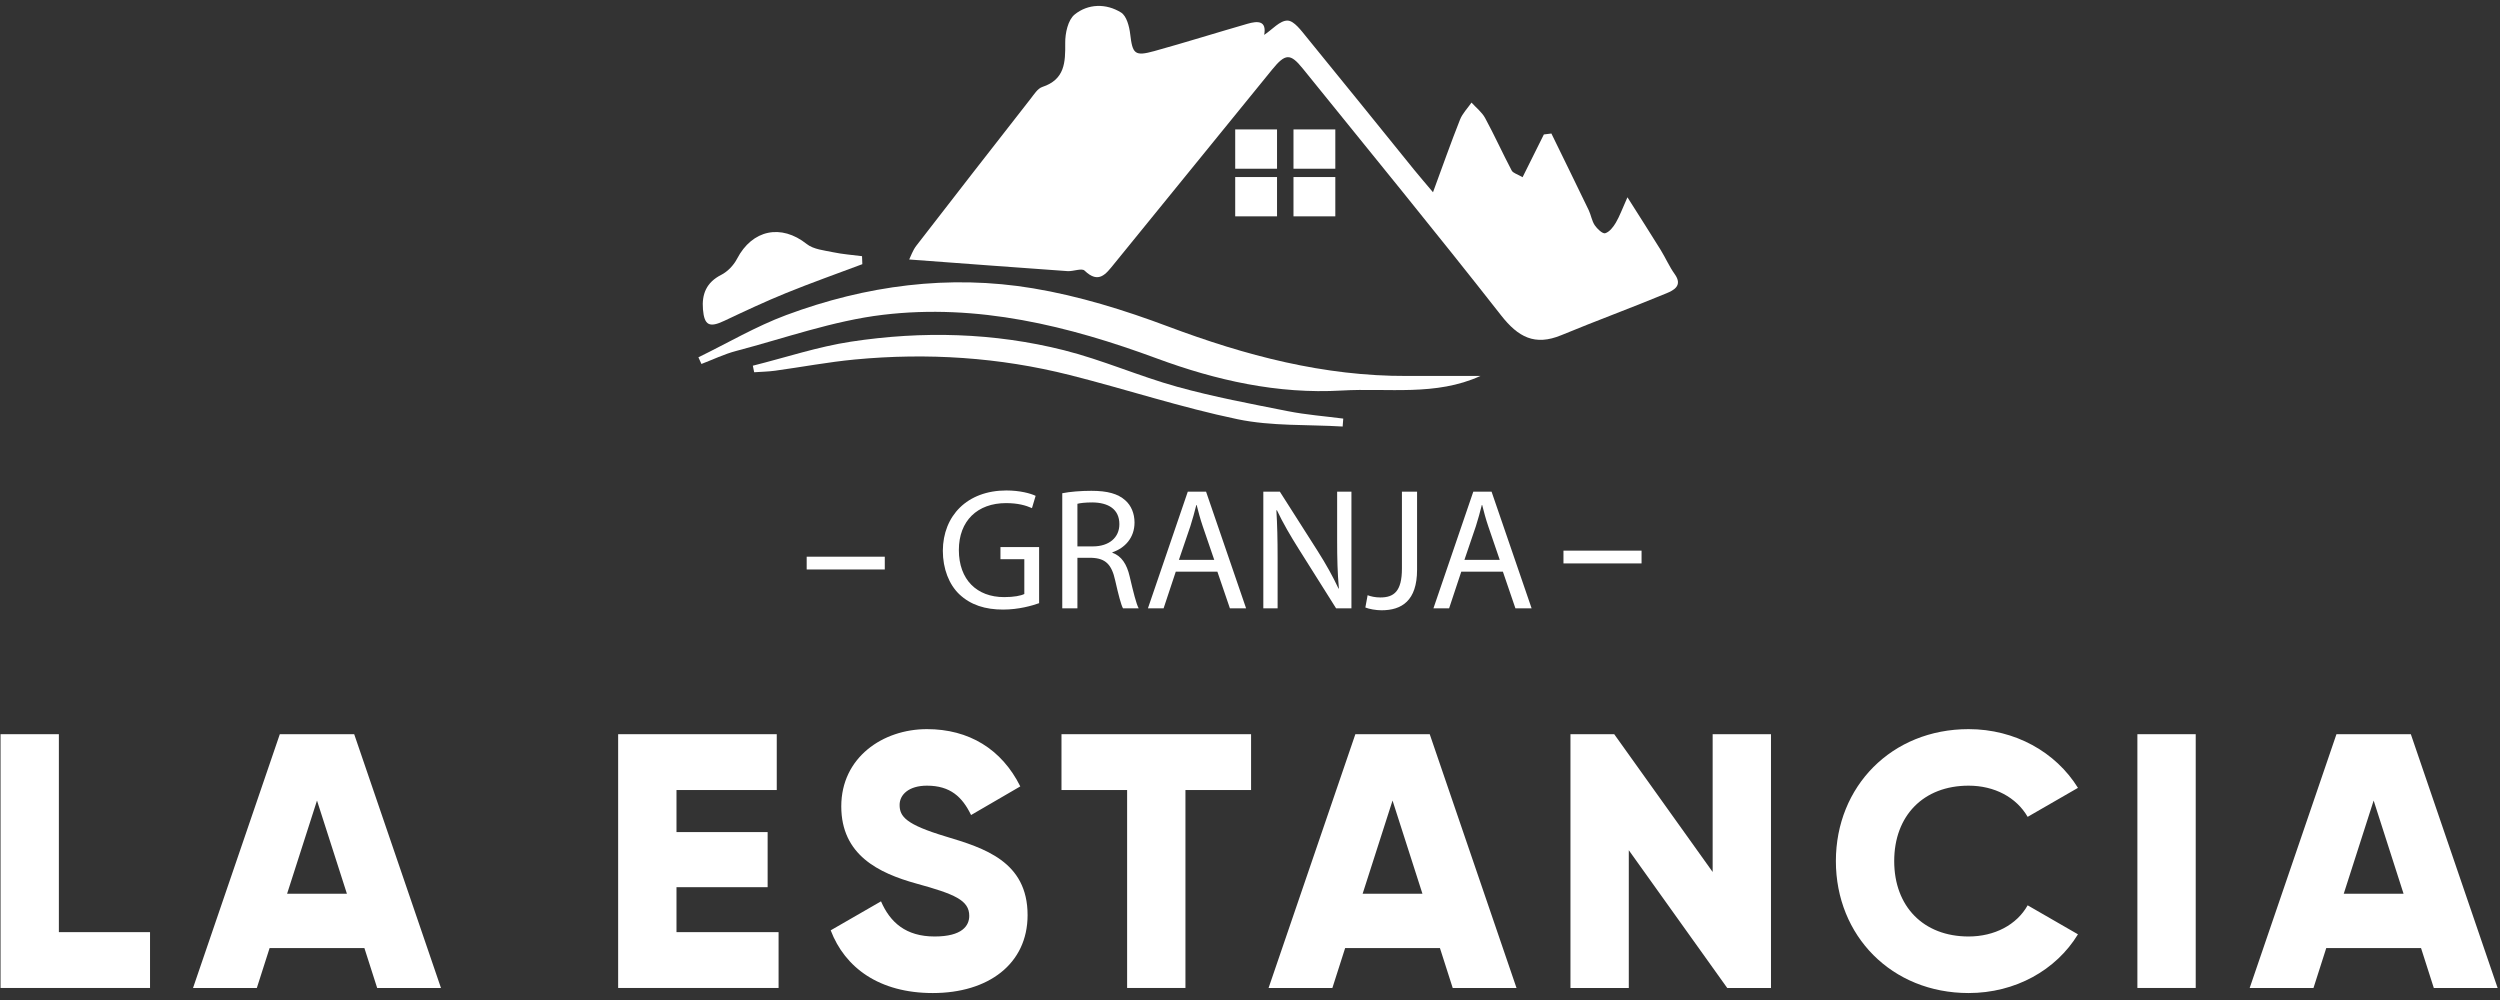 <svg width="230" height="92" viewBox="0 0 230 92" fill="none" xmlns="http://www.w3.org/2000/svg">
<rect x="0" y="0" width="230" height="92" fill="#333333" stroke="none"/>
<path d="M5.416 85.757V67.546H0.05V90.893H13.803V85.757H5.416Z" fill="white"/>
<path d="M32.586 67.546H25.743L17.759 90.893H23.629L24.803 87.224H33.525L34.699 90.893H40.569L32.586 67.546ZM26.413 82.222L29.164 73.65L31.915 82.222H26.413Z" fill="white"/>
<path d="M62.237 85.757V81.621H70.622V76.552H62.237V72.683H71.461V67.546H56.87V90.893H71.629V85.757H62.237Z" fill="white"/>
<path d="M85.817 91.36C90.915 91.36 94.538 88.692 94.538 84.189C94.538 79.254 90.546 78.019 86.991 76.952C83.334 75.851 82.764 75.117 82.764 74.05C82.764 73.115 83.603 72.281 85.28 72.281C87.427 72.281 88.533 73.317 89.338 74.983L93.867 72.349C92.156 68.914 89.137 67.08 85.28 67.08C81.221 67.08 77.397 69.681 77.397 74.184C77.397 78.653 80.819 80.321 84.307 81.288C87.829 82.256 89.171 82.823 89.171 84.256C89.171 85.158 88.533 86.157 85.984 86.157C83.334 86.157 81.892 84.856 81.053 82.923L76.424 85.59C77.733 89.025 80.886 91.36 85.817 91.36Z" fill="white"/>
<path d="M115.099 67.546H97.657V72.683H103.695V90.893H109.061V72.683H115.099V67.546Z" fill="white"/>
<path d="M131.535 67.546H124.693L116.709 90.893H122.579L123.753 87.224H132.475L133.649 90.893H139.519L131.535 67.546ZM125.363 82.222L128.114 73.65L130.864 82.222H125.363Z" fill="white"/>
<path d="M157.564 67.546V80.221L148.508 67.546H144.482V90.893H149.849V78.219L158.905 90.893H162.931V67.546H157.564Z" fill="white"/>
<path d="M181.11 91.36C185.404 91.36 189.16 89.259 191.172 85.956L186.544 83.289C185.538 85.09 183.49 86.157 181.11 86.157C176.95 86.157 174.267 83.389 174.267 79.22C174.267 75.05 176.95 72.281 181.11 72.281C183.49 72.281 185.503 73.349 186.544 75.15L191.172 72.483C189.126 69.18 185.37 67.08 181.11 67.08C174.033 67.08 168.901 72.349 168.901 79.22C168.901 86.091 174.033 91.36 181.11 91.36Z" fill="white"/>
<path d="M202.006 67.546H196.64V90.893H202.006V67.546Z" fill="white"/>
<path d="M221.797 67.546H214.954L206.971 90.893H212.841L214.015 87.224H222.736L223.91 90.893H229.781L221.797 67.546ZM215.625 82.222L218.376 73.65L221.127 82.222H215.625Z" fill="white"/>
<path d="M143.839 51.247H151.023" stroke="white" stroke-width="1.176" stroke-miterlimit="10"/>
<path d="M95.598 50.332H92.042V51.447H94.237V54.648C93.916 54.807 93.291 54.934 92.379 54.934C89.864 54.934 88.215 53.326 88.215 50.602C88.215 47.911 89.928 46.286 92.555 46.286C93.644 46.286 94.365 46.493 94.941 46.748L95.278 45.617C94.813 45.394 93.836 45.123 92.587 45.123C88.967 45.123 86.757 47.465 86.741 50.666C86.741 52.338 87.318 53.771 88.246 54.663C89.303 55.666 90.649 56.081 92.283 56.081C93.74 56.081 94.974 55.715 95.598 55.492V50.332Z" fill="white"/>
<path d="M103.927 53.023C103.671 51.908 103.174 51.144 102.342 50.857V50.81C103.479 50.426 104.376 49.488 104.376 48.07C104.376 47.241 104.071 46.509 103.527 46.031C102.854 45.426 101.893 45.155 100.403 45.155C99.442 45.155 98.433 45.235 97.728 45.378V55.969H99.122V51.319H100.435C101.7 51.366 102.277 51.924 102.598 53.405C102.902 54.743 103.142 55.666 103.318 55.969H104.76C104.535 55.556 104.279 54.52 103.927 53.023ZM100.548 50.268H99.122V46.349C99.346 46.286 99.826 46.223 100.5 46.223C101.973 46.238 102.982 46.844 102.982 48.229C102.982 49.455 102.037 50.268 100.548 50.268Z" fill="white"/>
<path d="M110.958 45.235H109.276L105.608 55.969H107.05L108.171 52.593H111.999L113.152 55.969H114.642L110.958 45.235ZM108.459 51.51L109.516 48.404C109.724 47.751 109.901 47.098 110.061 46.461H110.093C110.253 47.083 110.413 47.719 110.653 48.42L111.711 51.51H108.459Z" fill="white"/>
<path d="M117.54 55.969V51.382C117.54 49.599 117.508 48.308 117.428 46.956L117.476 46.939C118.021 48.102 118.741 49.329 119.494 50.523L122.922 55.969H124.332V45.236H123.017V49.727C123.017 51.399 123.05 52.705 123.178 54.139L123.146 54.155C122.633 53.056 122.008 51.924 121.207 50.666L117.748 45.236H116.226V55.969H117.54Z" fill="white"/>
<path d="M128.977 52.307C128.977 54.409 128.239 54.966 126.99 54.966C126.525 54.966 126.109 54.871 125.82 54.76L125.613 55.89C125.965 56.035 126.59 56.146 127.102 56.146C128.96 56.146 130.37 55.269 130.37 52.419V45.236H128.977V52.307Z" fill="white"/>
<path d="M137.225 45.235H135.543L131.875 55.969H133.317L134.438 52.593H138.266L139.419 55.969H140.909L137.225 45.235ZM134.726 51.51L135.783 48.404C135.991 47.751 136.168 47.098 136.327 46.461H136.36C136.52 47.083 136.68 47.719 136.92 48.42L137.977 51.51H134.726Z" fill="white"/>
<path d="M74.215 51.804H81.4" stroke="white" stroke-width="1.176" stroke-miterlimit="10"/>
<path d="M122.849 11.907H119.001V15.523H122.849V11.907Z" fill="white"/>
<path d="M117.487 11.907H113.639V15.523H117.487V11.907Z" fill="white"/>
<path d="M122.849 16.288H119.001V19.904H122.849V16.288Z" fill="white"/>
<path d="M117.487 16.288H113.639V19.904H117.487V16.288Z" fill="white"/>
<path d="M149.725 18.15C150.902 20.011 151.851 21.488 152.775 22.982C153.228 23.715 153.573 24.521 154.073 25.218C154.836 26.279 153.979 26.707 153.319 26.981C150.111 28.311 146.848 29.511 143.64 30.837C141.206 31.844 139.672 31.02 138.097 29.009C132.116 21.371 125.96 13.868 119.864 6.318C118.709 4.888 118.257 4.902 117.033 6.406C112.18 12.365 107.331 18.328 102.486 24.293C101.742 25.207 101.083 26.151 99.78 24.896C99.52 24.645 98.743 24.98 98.212 24.943C93.409 24.603 88.608 24.241 83.647 23.873C83.79 23.59 83.968 23.039 84.301 22.607C87.797 18.078 91.315 13.566 94.838 9.057C95.145 8.663 95.469 8.141 95.892 8C97.974 7.31 98.018 5.738 98 3.949C97.99 3.057 98.254 1.832 98.868 1.335C100.105 0.334 101.762 0.296 103.139 1.152C103.645 1.467 103.896 2.432 103.978 3.133C104.192 4.959 104.389 5.201 106.194 4.7C109.064 3.905 111.906 3.011 114.769 2.187C115.687 1.923 116.549 1.87 116.306 3.211C117.043 2.72 117.758 1.878 118.453 1.894C119.061 1.908 119.721 2.827 120.231 3.449C123.533 7.484 126.799 11.548 130.082 15.599C130.607 16.244 131.152 16.873 131.836 17.687C132.75 15.205 133.494 13.091 134.32 11.009C134.548 10.436 135.018 9.959 135.379 9.438C135.803 9.909 136.34 10.32 136.633 10.862C137.491 12.446 138.234 14.092 139.074 15.687C139.202 15.93 139.611 16.027 140.078 16.302C140.76 14.932 141.397 13.651 142.035 12.37C142.266 12.341 142.497 12.312 142.728 12.283C143.873 14.631 145.026 16.976 146.159 19.33C146.375 19.779 146.444 20.313 146.714 20.719C146.937 21.053 147.437 21.526 147.675 21.458C148.065 21.347 148.419 20.89 148.65 20.498C149.004 19.898 149.241 19.23 149.725 18.15Z" fill="white"/>
<path d="M64.253 32.871C66.939 31.563 69.537 30.029 72.324 28.99C79.661 26.257 87.307 25.236 95.044 26.526C99.271 27.231 103.455 28.531 107.476 30.041C114.588 32.711 121.798 34.62 129.448 34.588C131.697 34.579 133.947 34.587 136.204 34.587C132.09 36.465 127.709 35.682 123.437 35.929C117.543 36.271 111.868 34.987 106.44 32.981C98.266 29.96 89.938 27.923 81.236 28.962C76.661 29.508 72.21 31.11 67.716 32.291C66.626 32.578 65.592 33.081 64.532 33.485C64.439 33.28 64.347 33.076 64.253 32.871Z" fill="white"/>
<path d="M123.524 39.241C120.299 39.046 116.995 39.222 113.867 38.571C108.66 37.488 103.581 35.806 98.416 34.503C91.926 32.865 85.317 32.444 78.657 33.073C76.198 33.305 73.762 33.769 71.312 34.105C70.675 34.193 70.027 34.202 69.383 34.247C69.343 34.047 69.302 33.845 69.261 33.644C72.27 32.891 75.243 31.897 78.296 31.432C84.857 30.433 91.448 30.598 97.898 32.224C101.429 33.114 104.801 34.614 108.314 35.587C111.656 36.512 115.079 37.153 118.485 37.828C120.162 38.161 121.88 38.289 123.58 38.511C123.561 38.754 123.543 38.998 123.524 39.241Z" fill="white"/>
<path d="M79.335 24.304C76.994 25.185 74.633 26.018 72.317 26.961C70.394 27.743 68.513 28.628 66.636 29.515C65.27 30.162 64.797 29.948 64.672 28.463C64.554 27.062 64.986 25.978 66.356 25.285C66.944 24.986 67.498 24.402 67.805 23.813C69.208 21.12 71.87 20.581 74.218 22.449C74.84 22.944 75.821 23.032 76.658 23.208C77.528 23.391 78.423 23.453 79.307 23.568C79.316 23.814 79.325 24.059 79.335 24.304Z" fill="white"/>
</svg>
